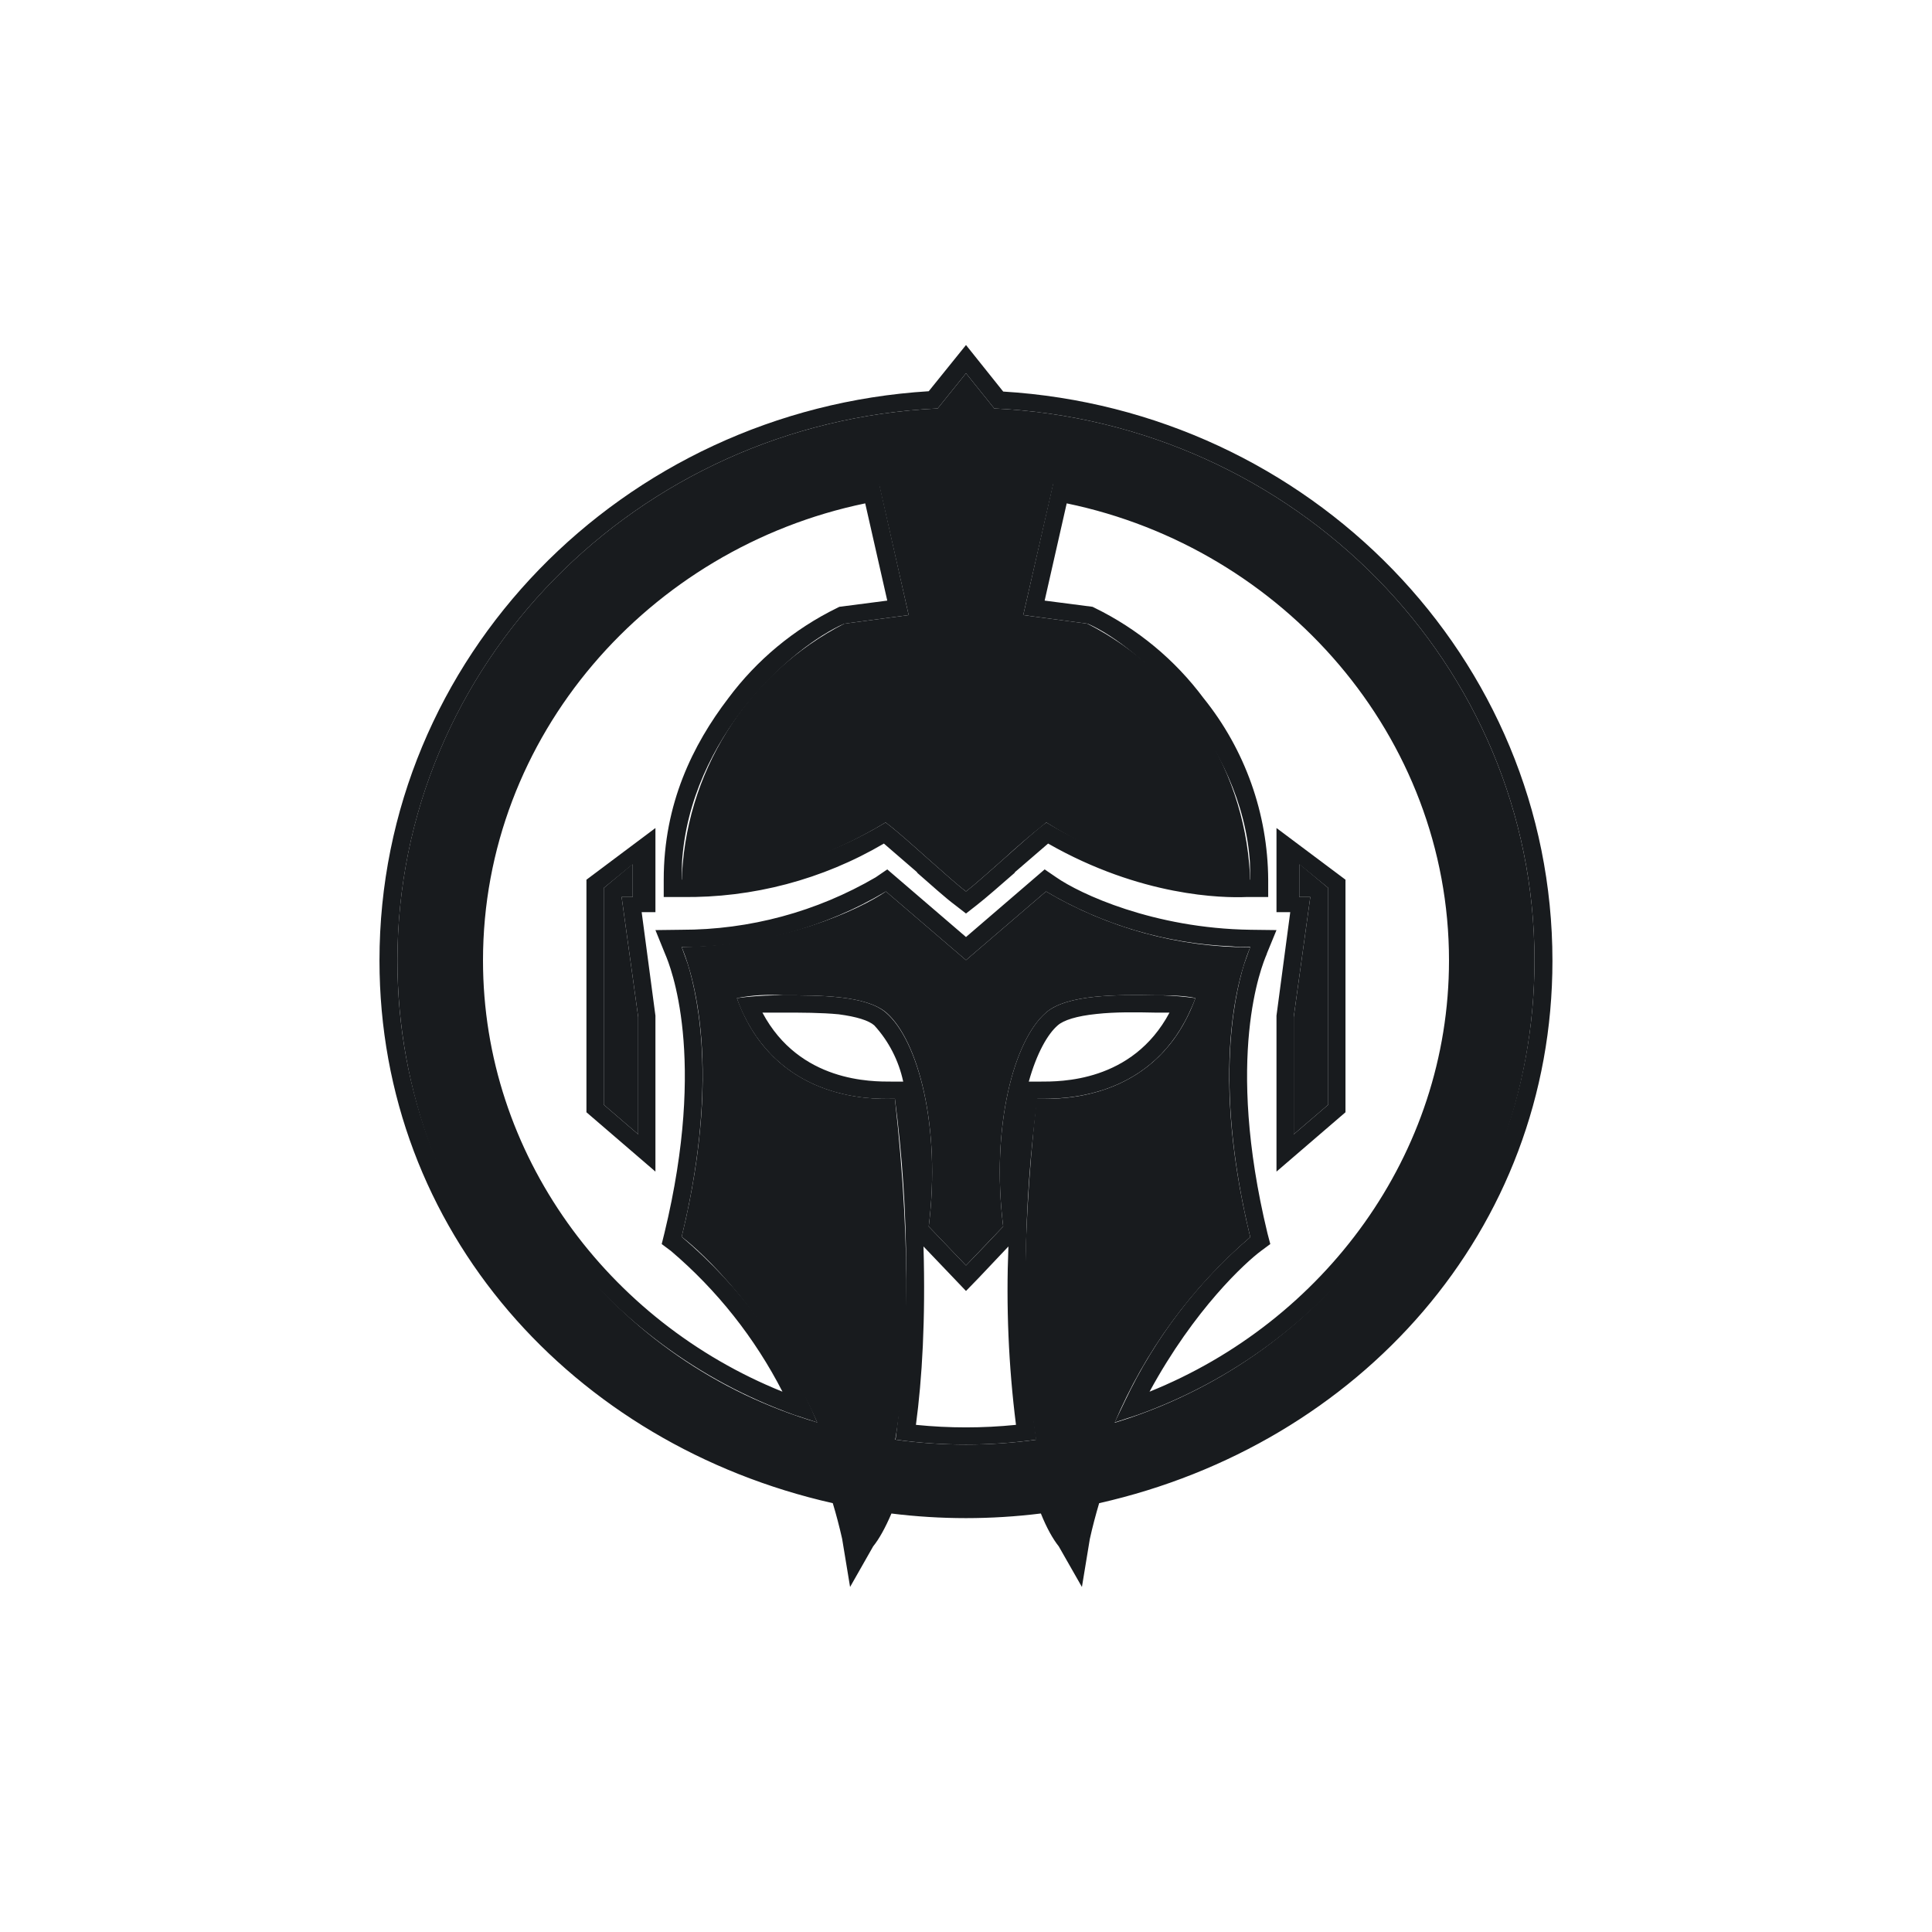 <svg width="24" height="24" viewBox="0 0 24 24" fill="none" xmlns="http://www.w3.org/2000/svg">
<path d="M7.5 13.723V11.031L7.86 10.731V11.143H7.722L7.928 12.634V14.091L7.5 13.723Z" fill="#181B1E"/>
<path d="M7.285 10.928L8.142 10.286V11.331H7.971L8.142 12.617V14.554L7.285 13.817V10.928ZM7.722 11.143H7.86L7.86 10.736L7.5 11.031V13.723L7.928 14.091V12.634L7.722 11.143Z" fill="#181B1E"/>
<path d="M16.5 13.723V11.031L16.14 10.731V11.143H16.277L16.071 12.634V14.091L16.5 13.723Z" fill="#181B1E"/>
<path d="M16.714 10.928L15.857 10.286V11.331H16.028L15.857 12.617V14.554L16.714 13.817V10.928ZM16.277 11.143H16.14V10.736L16.5 11.031V13.723L16.071 14.091V12.634L16.277 11.143Z" fill="#181B1E"/>
<path d="M11.001 10.217C11.125 10.307 11.335 10.496 11.537 10.676C11.717 10.834 11.888 10.989 12 11.074C12.111 10.989 12.282 10.834 12.462 10.676C12.636 10.516 12.814 10.364 12.998 10.217C13.743 10.689 14.602 10.95 15.484 10.971H15.531C15.516 10.302 15.319 9.649 14.963 9.081C14.607 8.514 14.104 8.053 13.508 7.748L12.711 7.641L13.084 6.013C15.981 6.514 18.184 8.97 18.184 11.931C18.184 14.631 16.358 16.907 13.847 17.674C14.223 16.786 14.8 15.997 15.531 15.368C14.982 13.11 15.458 11.94 15.531 11.768C14.638 11.768 13.762 11.528 12.994 11.074L12 11.927L11.005 11.074C10.684 11.297 9.72 11.747 8.468 11.764C8.541 11.94 9.017 13.11 8.468 15.364C8.717 15.553 9.54 16.307 10.152 17.67C8.911 17.305 7.819 16.551 7.039 15.518C6.259 14.486 5.831 13.23 5.82 11.936C5.82 8.974 8.018 6.514 10.92 6.017L11.288 7.641L10.487 7.748C9.892 8.054 9.39 8.514 9.035 9.08C8.68 9.647 8.484 10.299 8.468 10.967H8.52C8.794 10.98 9.831 10.924 11.001 10.217ZM10.521 18.651C10.577 18.836 10.628 19.029 10.675 19.23C10.748 19.144 10.838 18.981 10.924 18.724C11.637 18.83 12.362 18.83 13.075 18.724C13.161 18.981 13.251 19.144 13.324 19.23C13.367 19.033 13.422 18.836 13.478 18.651C16.671 17.991 19.062 15.236 19.062 11.931C19.062 8.254 16.088 5.25 12.351 5.074L12 4.637L11.648 5.074C7.911 5.25 4.937 8.254 4.937 11.931C4.937 15.231 7.328 17.991 10.521 18.651ZM12.878 17.884C12.295 17.965 11.704 17.965 11.121 17.884C11.275 16.984 11.335 15.621 11.117 13.65H11.082C10.812 13.654 9.612 13.667 9.154 12.399C9.342 12.362 9.533 12.351 9.724 12.364C10.178 12.364 10.757 12.364 11.01 12.579C11.404 12.921 11.691 13.993 11.537 15.236L12 15.72L12.462 15.236C12.308 13.993 12.595 12.921 12.994 12.579C13.251 12.351 13.89 12.356 14.348 12.364H14.43C14.631 12.364 14.785 12.381 14.85 12.399C14.387 13.667 13.187 13.654 12.921 13.65H12.878C12.66 15.621 12.72 16.988 12.87 17.884H12.878Z" fill="#181B1E"/>
<path fill-rule="evenodd" clip-rule="evenodd" d="M11.391 10.834L10.98 10.479C10.219 10.926 9.35 11.156 8.468 11.143H8.245V10.928C8.245 9.986 8.605 9.253 9.047 8.674C9.402 8.197 9.867 7.812 10.401 7.551L10.427 7.538L11.022 7.461L10.748 6.253C8.057 6.81 6 9.146 6 11.931C6 14.348 7.56 16.419 9.72 17.288C9.377 16.62 8.907 16.026 8.335 15.54L8.22 15.454L8.254 15.317C8.785 13.123 8.327 12 8.262 11.85L8.142 11.554L8.464 11.55C9.312 11.551 10.145 11.326 10.877 10.899L11.022 10.8L12 11.64L12.977 10.8L13.122 10.899C13.41 11.1 14.327 11.533 15.535 11.55L15.857 11.554L15.737 11.846V11.85C15.672 12 15.214 13.123 15.745 15.321L15.78 15.454L15.664 15.54C15.475 15.681 14.841 16.256 14.28 17.288C16.44 16.419 18 14.348 18 11.931C18 9.15 15.942 6.81 13.251 6.253L12.977 7.461L13.572 7.538L13.598 7.551C14.133 7.812 14.597 8.197 14.952 8.674C15.467 9.313 15.749 10.108 15.754 10.928V11.143H15.488C15.188 11.156 14.177 11.139 13.02 10.479L12.608 10.834L12.604 10.843C12.432 10.993 12.252 11.151 12.137 11.241L12 11.348L11.862 11.241C11.747 11.156 11.567 10.993 11.395 10.843L11.391 10.834ZM11.537 10.676C11.717 10.834 11.888 10.989 12 11.074C12.111 10.989 12.282 10.834 12.462 10.676C12.664 10.496 12.874 10.307 12.998 10.217C13.748 10.674 14.606 10.919 15.484 10.928H15.531L15.527 10.714C15.428 9.214 14.155 8.027 13.512 7.748L12.711 7.641L13.084 6C15.981 6.497 18.222 8.974 18.222 11.931C18.222 14.524 16.495 16.731 14.134 17.576L13.847 17.67L13.975 17.404C14.344 16.623 14.874 15.929 15.531 15.368C15.09 13.543 15.317 12.428 15.454 11.979L15.531 11.764H15.522C15.445 11.764 15.372 11.764 15.3 11.756C14.486 11.723 13.694 11.489 12.994 11.074L12 11.927L11.005 11.074C10.238 11.53 9.361 11.769 8.468 11.764L8.545 11.979C8.682 12.428 8.91 13.543 8.468 15.364C9.204 15.988 9.782 16.779 10.152 17.67L9.865 17.576C7.504 16.731 5.777 14.524 5.777 11.936C5.777 8.974 8.018 6.497 10.92 6L11.288 7.641L10.487 7.748C9.844 8.027 8.571 9.154 8.472 10.714L8.468 10.928H8.687C9.102 10.907 10.002 10.817 11.001 10.217C11.125 10.307 11.335 10.496 11.537 10.676ZM10.602 18.776L10.521 18.493C7.328 17.833 4.937 15.236 4.937 11.936C4.937 8.254 7.911 5.25 11.648 5.074L12 4.637L12.351 5.074C16.088 5.25 19.062 8.254 19.062 11.931C19.062 15.231 16.671 17.833 13.478 18.488C13.42 18.681 13.368 18.875 13.324 19.071C13.259 18.986 13.206 18.892 13.165 18.793C13.133 18.717 13.105 18.64 13.08 18.561C12.365 18.668 11.639 18.668 10.924 18.561L10.838 18.793C10.778 18.921 10.722 19.016 10.675 19.071L10.602 18.771V18.776ZM11.074 18.801C10.997 18.981 10.92 19.119 10.847 19.209L10.56 19.714L10.461 19.114C10.427 18.964 10.388 18.814 10.345 18.673C7.118 17.944 4.714 15.291 4.714 11.931C4.714 8.173 7.727 5.096 11.537 4.86L12 4.286L12.462 4.864C16.272 5.096 19.285 8.173 19.285 11.936C19.285 15.291 16.881 17.944 13.654 18.673C13.611 18.819 13.572 18.964 13.538 19.119L13.44 19.714L13.152 19.209C13.08 19.119 13.002 18.981 12.93 18.801C12.312 18.878 11.687 18.878 11.07 18.801H11.074ZM11.117 13.65C11.301 15.055 11.304 16.478 11.125 17.884C11.705 17.965 12.294 17.965 12.874 17.884L12.844 17.67C12.695 16.333 12.709 14.983 12.887 13.65H12.917C13.174 13.65 14.254 13.667 14.764 12.6C14.794 12.536 14.824 12.471 14.85 12.399C14.71 12.38 14.57 12.368 14.43 12.364H14.348C13.89 12.356 13.255 12.351 12.994 12.579C12.595 12.921 12.308 13.993 12.462 15.236C12.309 15.398 12.155 15.56 12 15.72C11.845 15.559 11.691 15.398 11.537 15.236C11.691 13.993 11.404 12.921 11.005 12.579C10.757 12.364 10.178 12.364 9.724 12.364H9.625C9.468 12.367 9.31 12.378 9.154 12.399C9.175 12.467 9.205 12.536 9.235 12.6C9.745 13.667 10.825 13.654 11.078 13.65H11.121L11.117 13.65ZM9.471 12.579C9.934 13.448 10.834 13.436 11.078 13.436H11.22C11.164 13.175 11.04 12.933 10.86 12.737C10.791 12.677 10.645 12.63 10.418 12.6C10.2 12.579 9.955 12.579 9.724 12.579H9.471ZM11.472 15.484C11.498 16.397 11.455 17.126 11.378 17.7C11.791 17.742 12.208 17.742 12.621 17.7C12.528 16.965 12.497 16.224 12.527 15.484L12.162 15.87L12 16.037L11.837 15.866L11.472 15.484ZM12.78 13.436C12.878 13.084 13.015 12.844 13.14 12.737C13.212 12.673 13.375 12.621 13.62 12.596C13.855 12.57 14.112 12.574 14.348 12.579H14.528C14.065 13.448 13.165 13.436 12.921 13.436H12.78Z" fill="#181B1E"/>
</svg>
